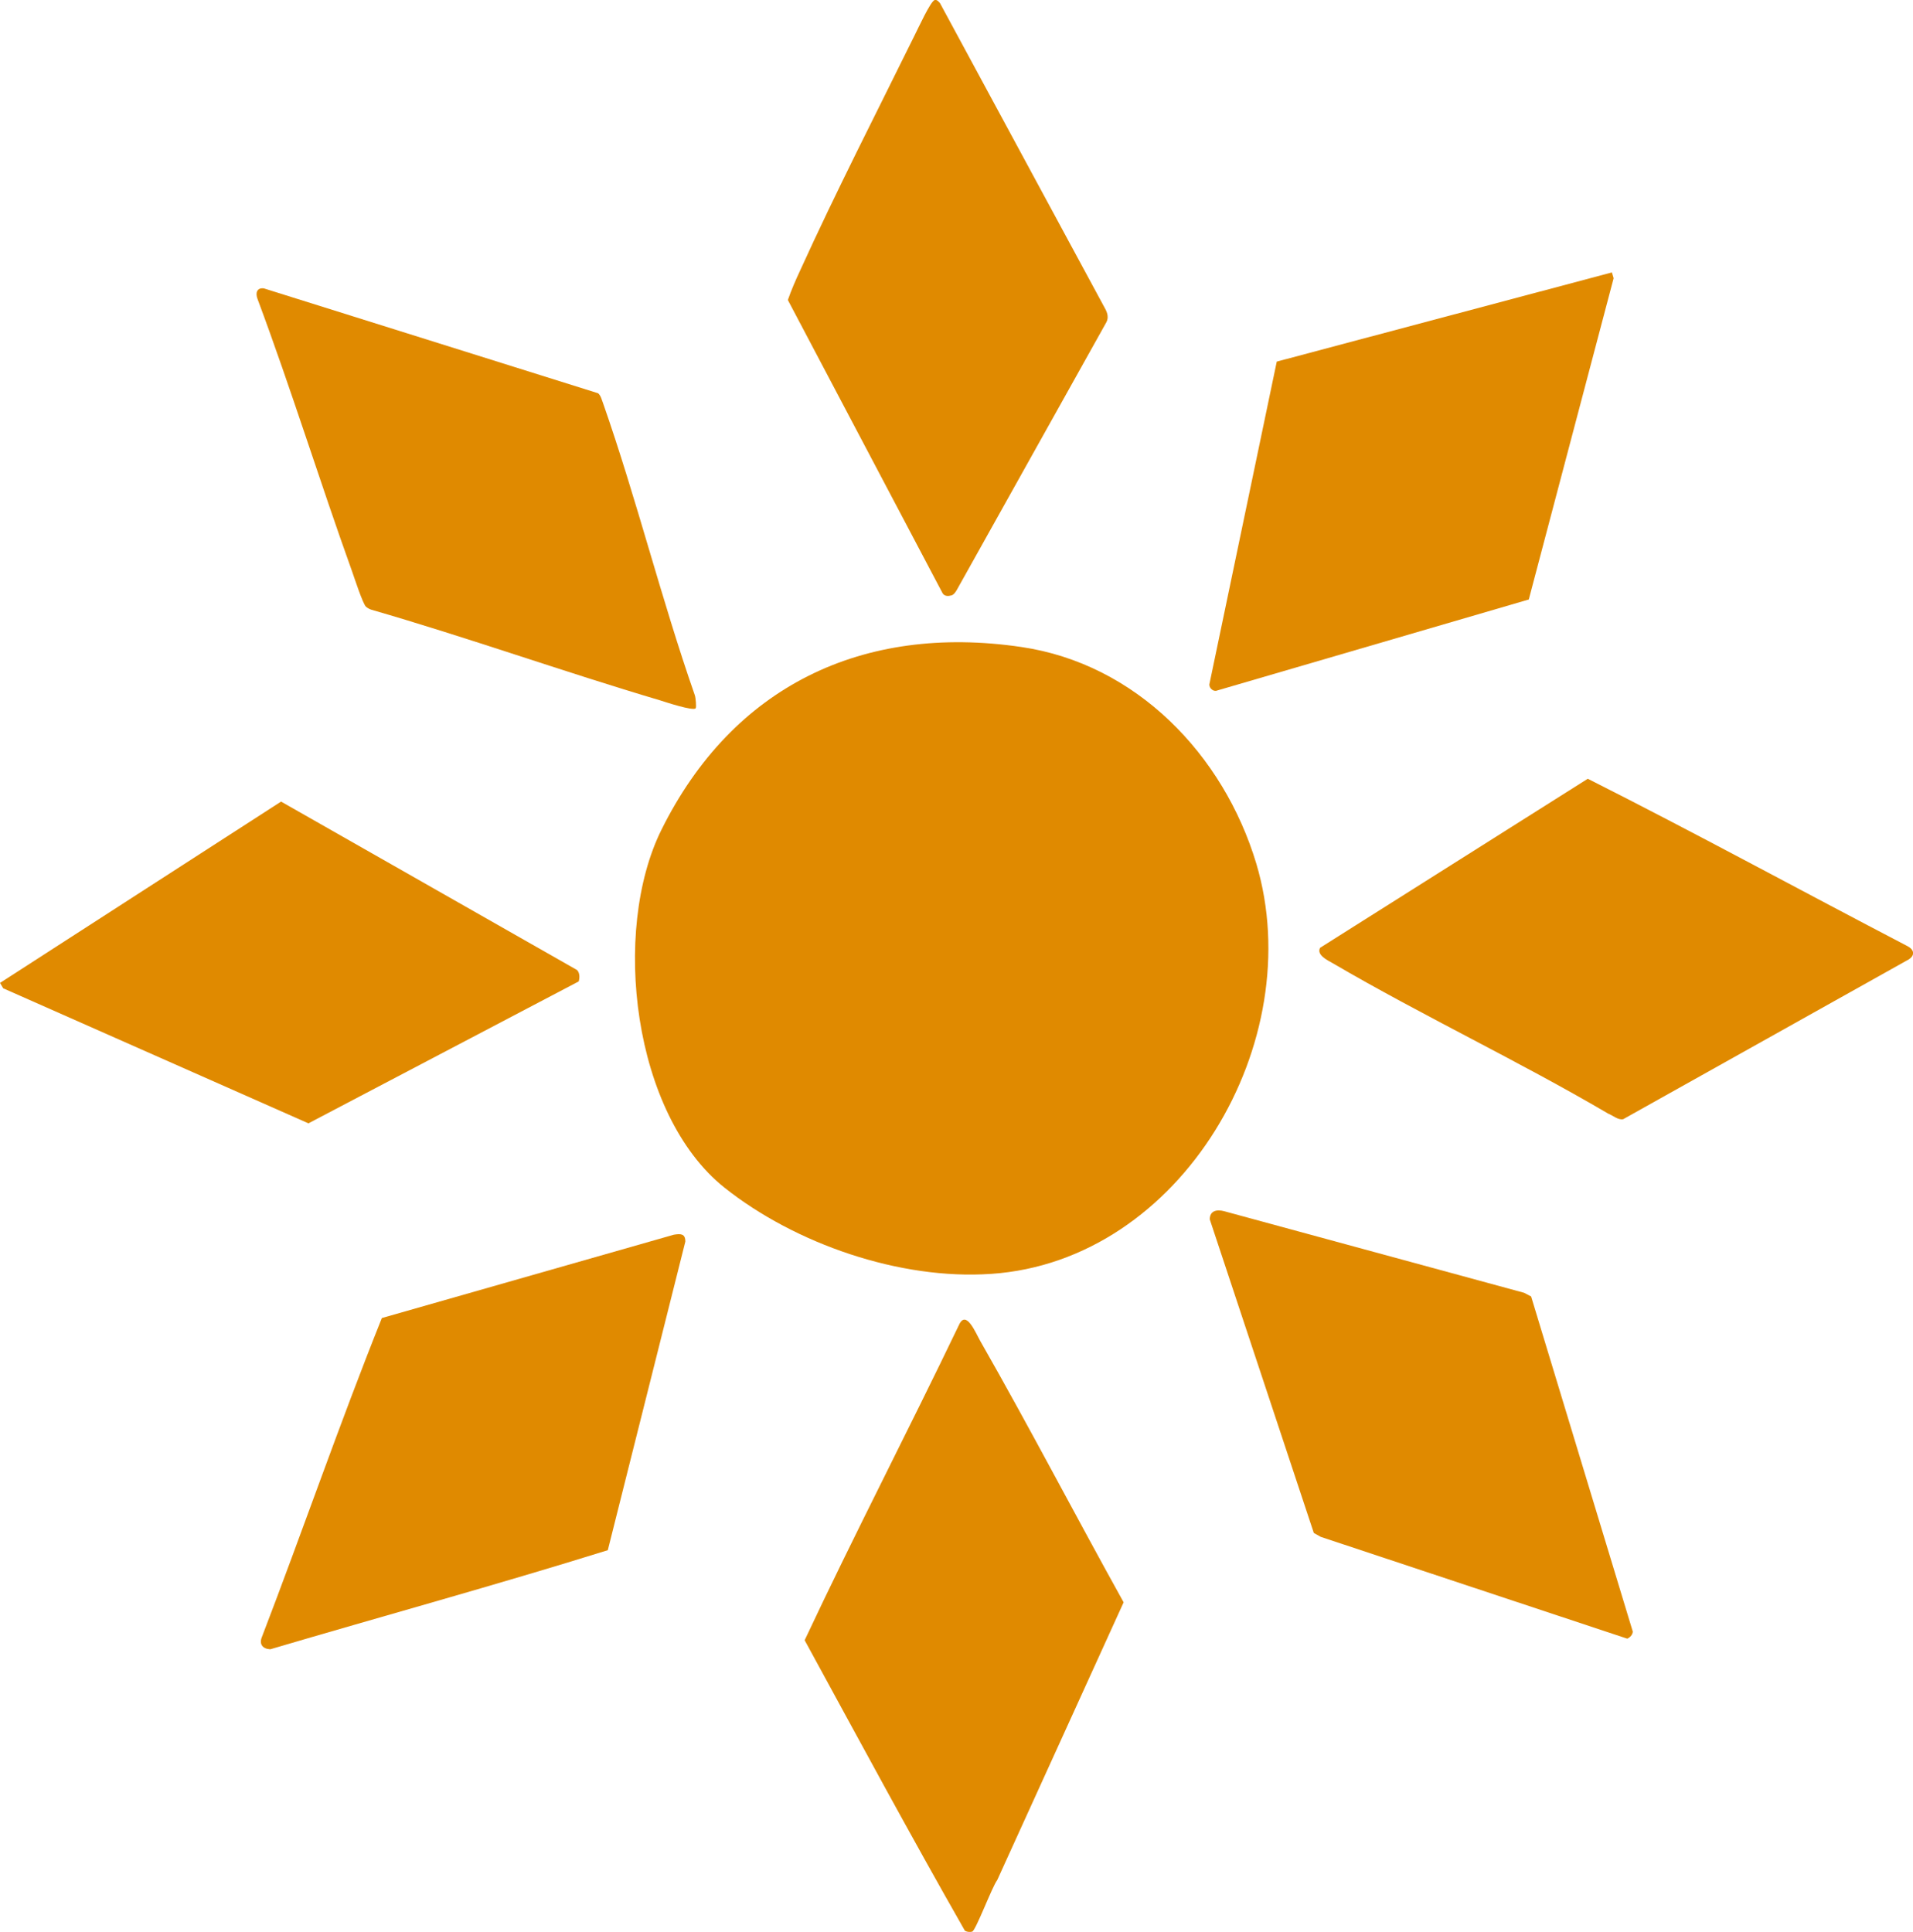 <?xml version="1.0" encoding="UTF-8"?>
<svg id="Layer_1" data-name="Layer 1" xmlns="http://www.w3.org/2000/svg" viewBox="0 0 88.82 89.71">
  <defs>
    <style>
      .cls-1 {
        fill: #e08a00;
      }
    </style>
  </defs>
  <path class="cls-1" d="M46.01,59.15c-4.22.29-9.09-1.39-12.38-4.01-4.26-3.4-5.25-11.91-2.92-16.61,3.31-6.67,9.34-9.57,16.7-8.49,5.34.78,9.4,5,10.92,10.06,2.46,8.24-3.45,18.45-12.31,19.05Z"/>
  <path class="cls-1" d="M75.35,51.97c-.23.04-.47-.18-.68-.26-4.19-2.46-8.61-4.54-12.8-6.99-.25-.14-.75-.38-.58-.71l12.43-7.85c4.98,2.51,9.89,5.19,14.84,7.77.31.16.37.42.06.62l-13.26,7.42Z"/>
  <path class="cls-1" d="M70.97,27.84l-14.45,4.22c-.18.08-.38-.11-.37-.28l3.13-14.99,15.56-4.14.08.27-3.94,14.92Z"/>
  <path class="cls-1" d="M45.14,89.69c-.11.03-.23.02-.34-.04-2.54-4.45-4.98-8.98-7.44-13.49,2.31-4.92,4.82-9.75,7.17-14.65.33-.71.77.38.98.75,2.29,4.01,4.42,8.11,6.66,12.14l-5.87,12.9c-.23.29-.99,2.33-1.16,2.39Z"/>
  <path class="cls-1" d="M75.56,76.09l-14.24-4.73-.32-.18-4.83-14.56c0-.41.33-.47.67-.38l13.93,3.79.32.17,4.72,15.56c-.01.15-.13.27-.26.33Z"/>
  <path class="cls-1" d="M12.54,76.58c-.34-.02-.52-.23-.38-.57,1.89-4.92,3.61-9.92,5.57-14.81l13.56-3.87c.32-.05.53-.05.53.32l-3.6,14.33c-5.2,1.62-10.45,3.06-15.67,4.6Z"/>
  <path class="cls-1" d="M32.3,32.89c-.13.13-1.4-.29-1.65-.37-4.49-1.33-8.91-2.91-13.41-4.21-.09-.03-.18-.08-.25-.14-.15-.15-.53-1.32-.64-1.63-1.51-4.2-2.83-8.47-4.39-12.65-.11-.28-.04-.54.29-.5l15.52,4.87c.13.11.17.31.23.46,1.56,4.46,2.7,9.09,4.26,13.56.04.11.08.56.04.6Z"/>
  <path class="cls-1" d="M44.15,27.65c-.17.05-.34.02-.41-.15l-7.16-13.57c.16-.46.36-.92.57-1.37,1.65-3.63,3.55-7.34,5.32-10.93.14-.27.74-1.59.93-1.63.11-.02.17.07.24.14l7.67,14.19c.11.2.17.42.06.63l-6.95,12.44c-.06.1-.13.21-.25.25Z"/>
  <path class="cls-1" d="M26.87,45.57l-12.55,6.59L.15,45.89l-.15-.25,13.05-8.42,13.74,7.82c.13.13.13.35.08.53Z"/>
</svg>